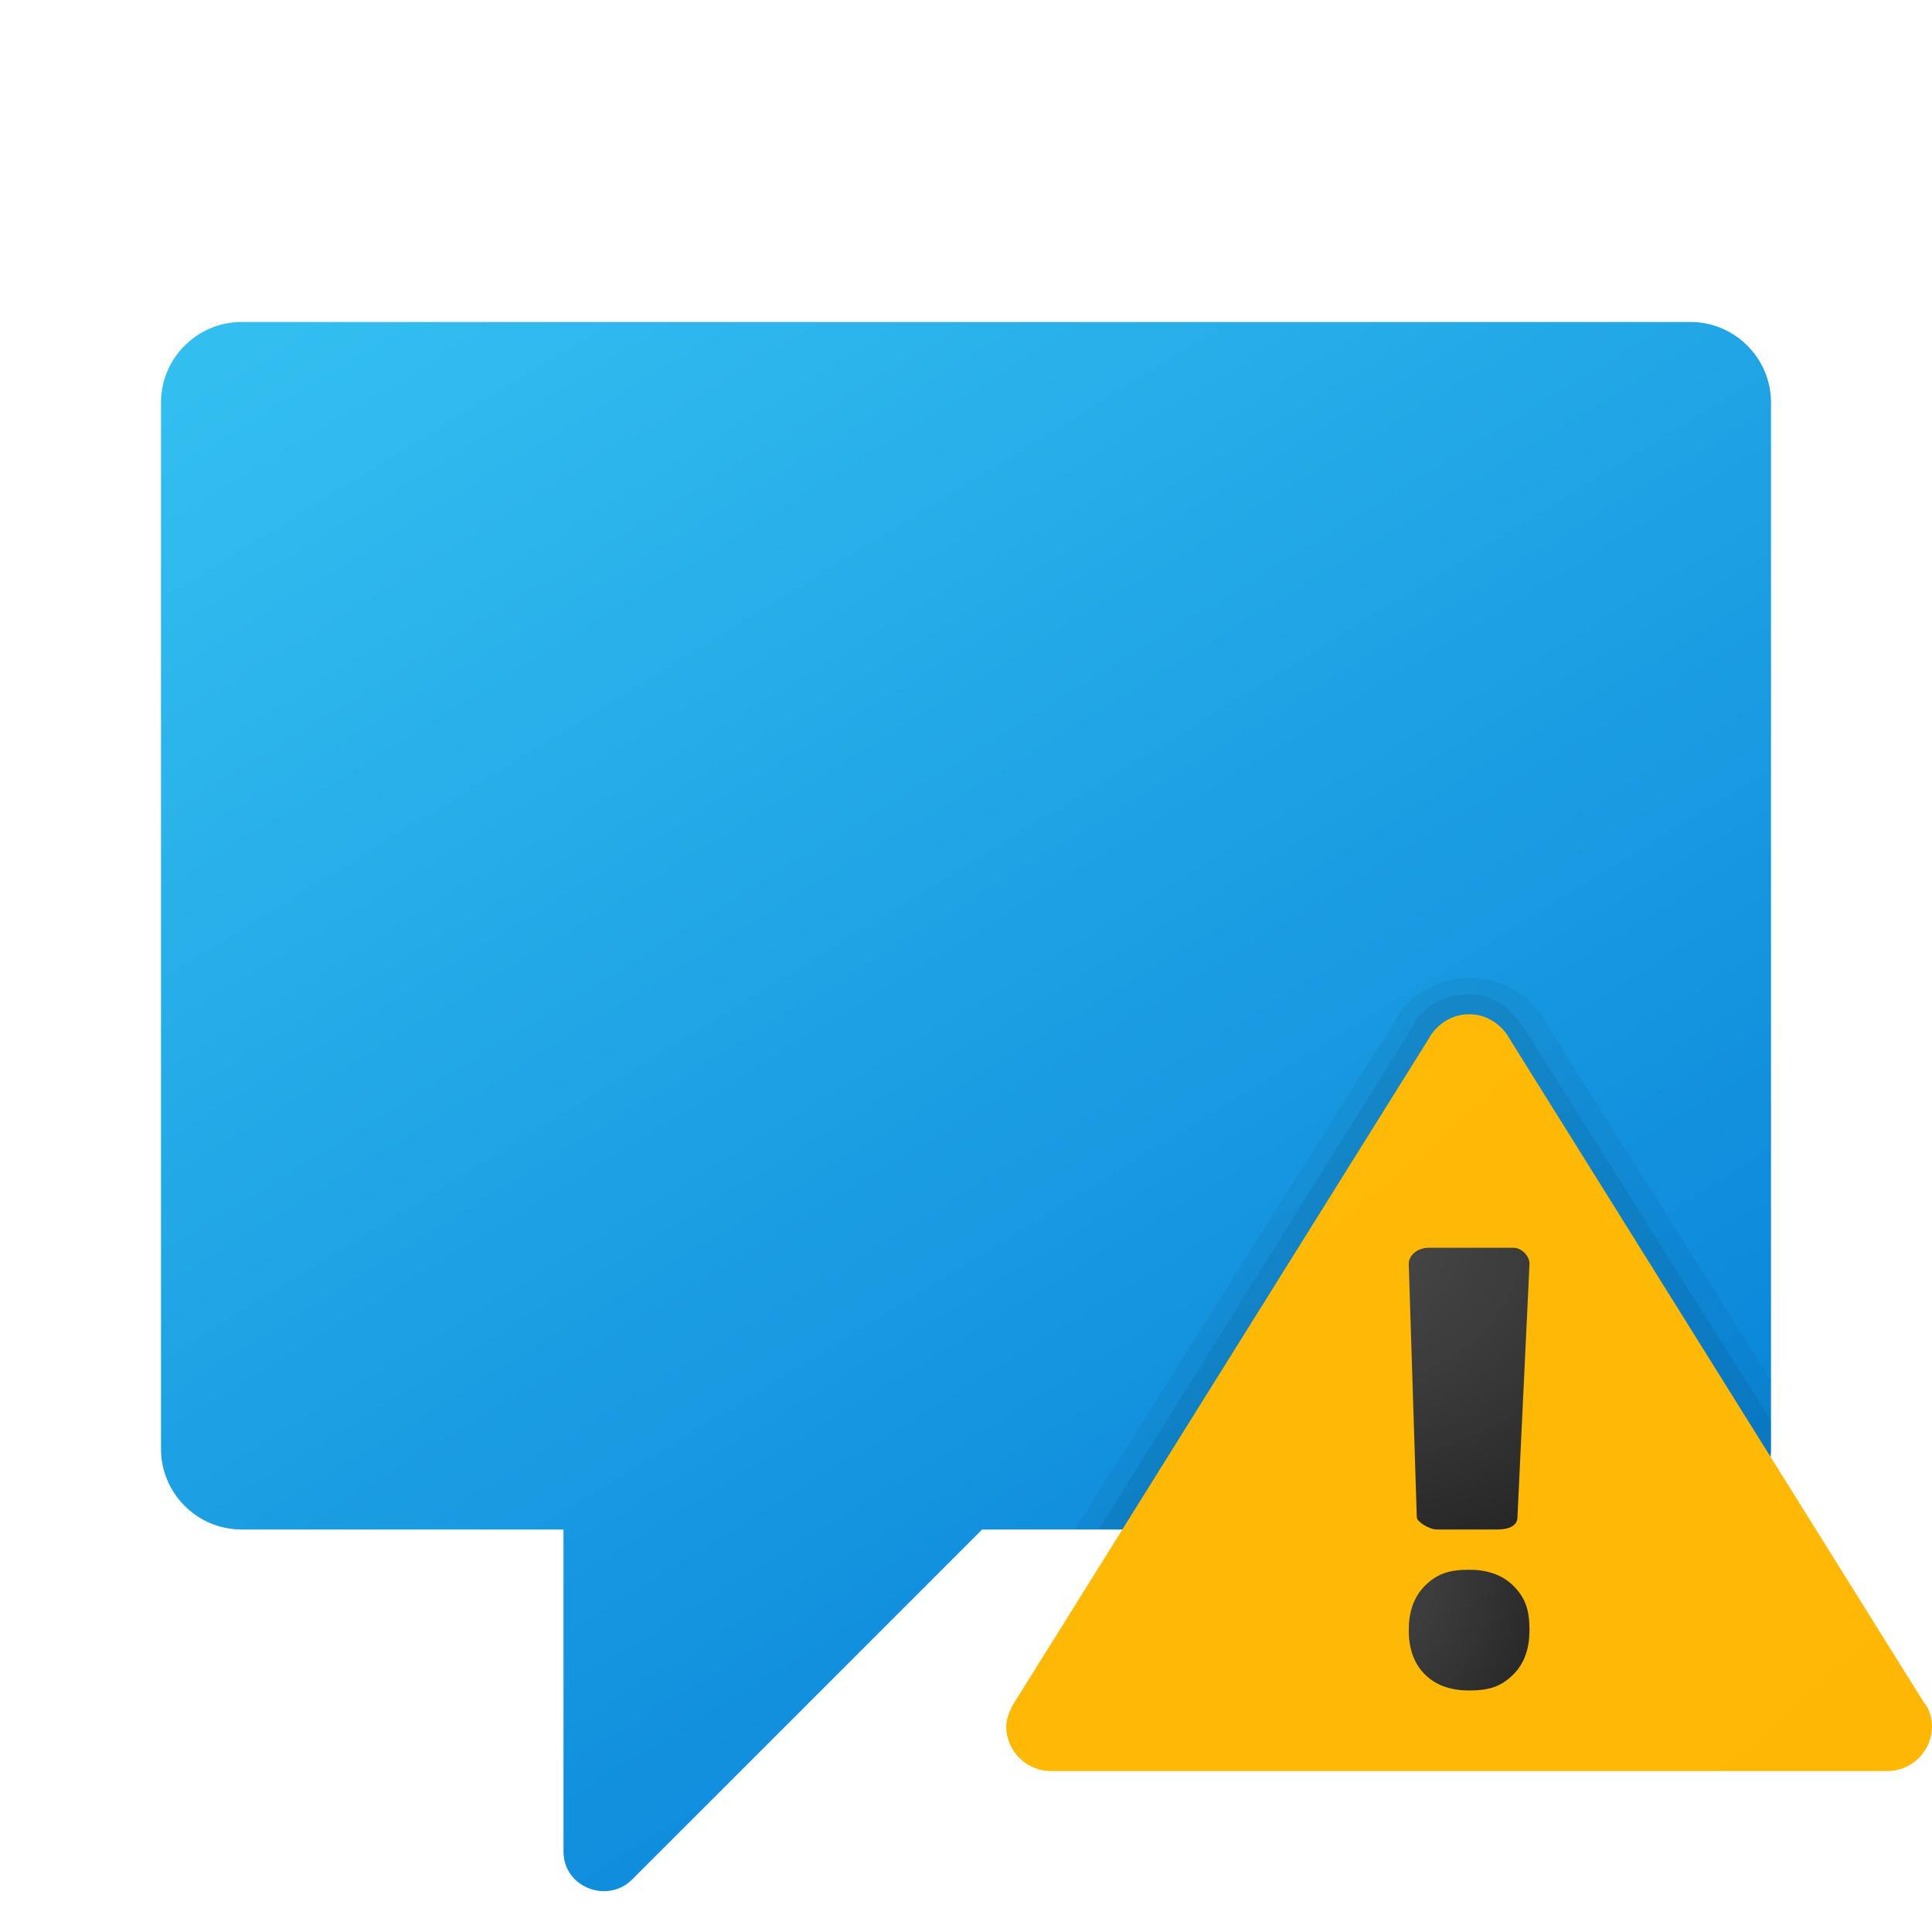 <svg xmlns="http://www.w3.org/2000/svg" id="Layer_1" x="0" y="0" version="1.1" viewBox="0 0 48 48" xml:space="preserve"><linearGradient id="SVGID_1_" x1="12.686" x2="35.58" y1="-22.592" y2="-59.841" gradientTransform="matrix(1 0 0 -1 0 -18)" gradientUnits="userSpaceOnUse"><stop offset="0" stop-color="#33bef0"/><stop offset="1" stop-color="#0a85d9"/></linearGradient><path fill="url(#SVGID_1_)" d="M42,8H6c-1.1,0-2,0.9-2,2v26c0,1.1,0.9,2,2,2h8v8c0,0.9,1.1,1.3,1.7,0.7l8.7-8.7H42c1.1,0,2-0.9,2-2V10	C44,8.9,43.1,8,42,8z"/><path d="M38.4,25.4c-0.2-0.4-0.8-1.1-1.9-1.1c-1,0-1.7,0.7-1.8,1l-8,12.7H42c1.1,0,2-0.9,2-2v-1.7L38.4,25.4z" opacity=".05"/><path d="M37.9,25.6c-0.2-0.3-0.6-0.9-1.4-0.9s-1.3,0.5-1.4,0.8L27.3,38H42c1.1,0,2-0.9,2-2v-0.7L37.9,25.6z" opacity=".07"/><linearGradient id="SVGID_2_" x1="-145.721" x2="43.567" y1="-510.407" y2="-293.309" gradientTransform="translate(0 342)" gradientUnits="userSpaceOnUse"><stop offset="0" stop-color="#ffda1c"/><stop offset="1" stop-color="#feb705"/></linearGradient><path fill="url(#SVGID_2_)" d="M47.8,42.3L37.5,25.8c0,0-0.3-0.6-1-0.6s-1,0.6-1,0.6L25.2,42.3c0,0-0.2,0.3-0.2,0.6c0,0.6,0.5,1.1,1.1,1.1	h20.8c0.6,0,1.1-0.5,1.1-1.1C48,42.5,47.8,42.3,47.8,42.3z"/><radialGradient id="SVGID_3_" cx="33.03" cy="39.187" r="5.802" gradientTransform="matrix(1 0 0 1.109 0 -4.493)" gradientUnits="userSpaceOnUse"><stop offset="0" stop-color="#4b4b4b"/><stop offset=".531" stop-color="#393939"/><stop offset="1" stop-color="#252525"/></radialGradient><path fill="url(#SVGID_3_)" d="M36.5,42c-0.4,0-0.8-0.1-1.1-0.4S35,40.9,35,40.5c0-0.4,0.1-0.8,0.4-1.1c0.3-0.3,0.6-0.4,1.1-0.4	c0.4,0,0.8,0.1,1.1,0.4c0.3,0.3,0.4,0.6,0.4,1.1c0,0.4-0.1,0.8-0.4,1.1S37,42,36.5,42z"/><radialGradient id="SVGID_4_" cx="33.64" cy="-311.224" r="8.742" gradientTransform="matrix(1.223 0 0 .943 -8.147 324.262)" gradientUnits="userSpaceOnUse"><stop offset="0" stop-color="#4b4b4b"/><stop offset=".531" stop-color="#393939"/><stop offset="1" stop-color="#252525"/></radialGradient><path fill="url(#SVGID_4_)" d="M38,31.4l-0.3,6.3c0,0.2-0.2,0.3-0.5,0.3h-1.5c-0.2,0-0.5-0.2-0.5-0.3L35,31.4c0-0.2,0.2-0.4,0.5-0.4h2.1	C37.8,31,38,31.2,38,31.4z"/></svg>